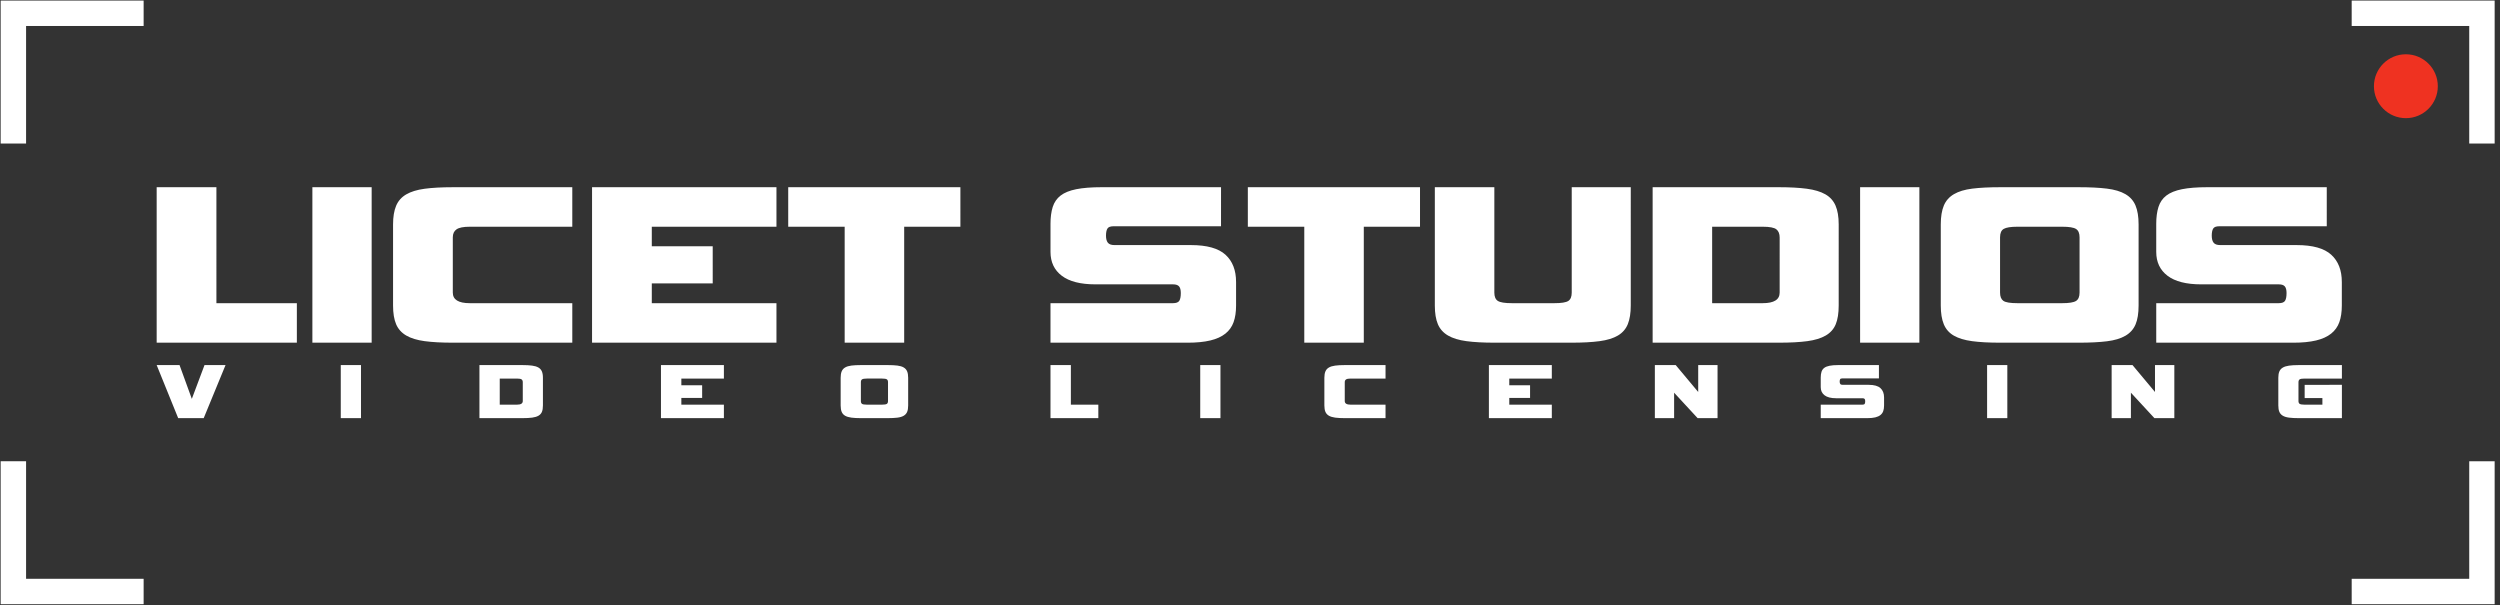 <?xml version="1.0" encoding="UTF-8" standalone="no"?>
<svg
   xmlns:dc="http://purl.org/dc/elements/1.1/"
   xmlns:cc="http://creativecommons.org/ns#"
   xmlns:rdf="http://www.w3.org/1999/02/22-rdf-syntax-ns#"
   xmlns:svg="http://www.w3.org/2000/svg"
   xmlns="http://www.w3.org/2000/svg"
   viewBox="0 0 594.667 144"
   height="144"
   width="594.667"
   xml:space="preserve"
   id="svg2"
   version="1.1"><rect x="0" y="0" width="594.667" height="144" fill="#333333" stroke="none"/><defs
     id="defs6" /><g
     transform="matrix(1.333,0,0,-1.333,0,144)"
     id="g10"><g
       transform="scale(0.1)"
       id="g12"><path
         id="path14"
         style="fill:#ffffff;fill-opacity:1;fill-rule:evenodd;stroke:none"
         d="M 46.535,1033.91 H 256.301 v 45.35 H 1.18 V 824.145 H 46.535 v 209.765" /><path
         id="path16"
         style="fill:#ffffff;fill-opacity:1;fill-rule:evenodd;stroke:none"
         d="M 46.535,47.449 H 256.301 V 2.098 H 1.18 V 257.215 H 46.535 V 47.449" /><path
         id="path18"
         style="fill:#ffffff;fill-opacity:1;fill-rule:evenodd;stroke:none"
         d="m 4406.22,1033.91 h -209.76 v 45.35 h 255.11 V 824.145 h -45.35 v 209.765" /><path
         id="path20"
         style="fill:#ffffff;fill-opacity:1;fill-rule:evenodd;stroke:none"
         d="M 4406.22,47.449 H 4196.46 V 2.098 h 255.11 V 257.215 h -45.35 V 47.449" /><path
         id="path22"
         style="fill:#ef3221;fill-opacity:1;fill-rule:evenodd;stroke:none"
         d="m 4293.16,983.41 c 31.48,0 57,-25.519 57,-56.996 0,-31.48 -25.52,-57 -57,-57 -31.48,0 -57,25.52 -57,57 0,31.477 25.52,56.996 57,56.996" /><path
         id="path24"
         style="fill:#ffffff;fill-opacity:1;fill-rule:nonzero;stroke:none"
         d="m 1874.54,468.758 v 70.512 h 218.67 c 5.6,0 9.31,1.398 11.13,4.195 1.82,2.801 2.73,7.418 2.73,13.855 0,5.594 -1.05,9.582 -3.15,11.961 -2.1,2.379 -5.67,3.567 -10.71,3.567 h -138.5 c -26.59,0 -46.59,5.109 -60.03,15.32 -13.43,10.215 -20.14,24.414 -20.14,42.602 v 49.945 c 0,11.754 1.33,21.828 3.98,30.223 2.66,8.394 7.35,15.183 14.07,20.359 6.71,5.176 16.02,8.953 27.91,11.332 11.89,2.379 27.07,3.566 45.54,3.566 h 212.8 V 676.52 h -191.82 c -5.59,0 -9.23,-1.399 -10.91,-4.196 -1.68,-2.797 -2.52,-6.996 -2.52,-12.594 0,-5.593 1.12,-9.792 3.36,-12.589 2.24,-2.797 6.16,-4.2 11.75,-4.2 h 136.41 c 28.55,0 49.11,-5.738 61.71,-17.207 12.59,-11.472 18.89,-27.703 18.89,-48.687 v -41.973 c 0,-11.472 -1.48,-21.34 -4.41,-29.594 -2.94,-8.253 -7.84,-15.109 -14.69,-20.562 -6.86,-5.457 -15.81,-9.52 -26.87,-12.172 -11.05,-2.66 -24.69,-3.988 -40.92,-3.988 z m -1594.974,0 v 277.437 h 106.61 V 539.27 h 143.551 v -70.512 z m 277.86,0 V 746.195 H 663.199 V 468.758 Z m 250.578,0 c -19.867,0 -36.586,0.906 -50.16,2.726 -13.571,1.821 -24.555,5.176 -32.946,10.075 -8.394,4.898 -14.414,11.613 -18.05,20.144 -3.637,8.535 -5.457,19.656 -5.457,33.371 v 144.805 c 0,13.43 1.82,24.484 5.457,33.16 3.636,8.672 9.656,15.457 18.05,20.356 8.391,4.898 19.375,8.253 32.946,10.074 13.574,1.816 30.293,2.726 50.16,2.726 H 1021.23 V 675.684 H 838.227 c -11.196,0 -19.032,-1.539 -23.508,-4.618 -4.481,-3.082 -6.715,-7.836 -6.715,-14.273 v -98.637 c 0,-12.59 10.07,-18.886 30.223,-18.886 h 183.003 v -70.512 z m 248.476,0 v 277.437 h 329.07 V 675.684 H 1163.1 v -34.84 h 108.7 V 574.527 H 1163.1 V 539.27 h 222.45 v -70.512 z m 450.79,0 v 206.926 h -100.73 v 70.511 h 307.24 V 675.684 H 1613.46 V 468.758 Z m 820.16,0 v 206.926 h -100.74 v 70.511 h 307.24 V 675.684 H 2433.62 V 468.758 Z m 339.56,0 c -19.87,0 -36.59,0.906 -50.16,2.726 -13.57,1.821 -24.56,5.176 -32.95,10.075 -8.39,4.898 -14.41,11.613 -18.05,20.144 -3.63,8.535 -5.45,19.656 -5.45,33.371 v 211.121 h 106.19 V 558.156 c 0,-7.273 2.09,-12.242 6.29,-14.898 4.2,-2.656 12.46,-3.988 24.77,-3.988 h 76.39 c 12.31,0 20.5,1.332 24.55,3.988 4.06,2.656 6.09,7.625 6.09,14.898 v 188.039 h 105.35 V 535.074 c 0,-13.433 -1.75,-24.484 -5.24,-33.16 -3.5,-8.676 -9.38,-15.457 -17.63,-20.355 -8.26,-4.899 -19.17,-8.254 -32.74,-10.075 -13.57,-1.82 -30.29,-2.726 -50.16,-2.726 z m 282.06,0 v 277.437 h 225.39 c 19.59,0 36.17,-0.91 49.74,-2.726 13.57,-1.821 24.55,-5.11 32.95,-9.867 8.39,-4.754 14.48,-11.473 18.26,-20.145 3.77,-8.676 5.66,-19.867 5.66,-33.578 V 535.074 c 0,-13.715 -1.75,-24.836 -5.25,-33.371 -3.49,-8.531 -9.44,-15.246 -17.83,-20.144 -8.4,-4.899 -19.38,-8.254 -32.95,-10.075 -13.57,-1.82 -30.43,-2.726 -50.58,-2.726 z m 226.65,187.613 c 0,6.719 -1.96,11.613 -5.88,14.695 -3.91,3.079 -12.03,4.618 -24.34,4.618 h -90.24 V 539.27 h 90.24 c 20.15,0 30.22,6.296 30.22,18.886 z m 143.55,-187.613 v 277.437 h 105.77 V 468.758 Z m 249.74,0 c -19.87,0 -36.52,0.906 -49.95,2.726 -13.43,1.821 -24.27,5.106 -32.53,9.864 -8.25,4.757 -14.2,11.472 -17.84,20.144 -3.63,8.68 -5.46,19.867 -5.46,33.582 v 144.805 c 0,13.711 1.83,24.902 5.46,33.578 3.64,8.672 9.66,15.461 18.05,20.356 8.39,4.898 19.31,8.187 32.74,9.863 13.43,1.679 29.94,2.519 49.53,2.519 h 140.61 c 19.86,0 36.58,-0.84 50.15,-2.519 13.58,-1.676 24.56,-4.965 32.95,-9.863 8.4,-4.895 14.42,-11.684 18.05,-20.356 3.64,-8.676 5.46,-19.867 5.46,-33.578 V 535.074 c 0,-13.992 -1.82,-25.254 -5.46,-33.789 -3.63,-8.535 -9.65,-15.25 -18.05,-20.148 -8.39,-4.895 -19.37,-8.184 -32.95,-9.864 -13.57,-1.679 -30.29,-2.515 -50.15,-2.515 z m 141.87,188.035 c 0,7.277 -2.1,12.242 -6.3,14.902 -4.19,2.657 -12.45,3.989 -24.76,3.989 h -79.75 c -11.75,0 -19.87,-1.262 -24.35,-3.782 -4.47,-2.519 -6.71,-7.554 -6.71,-15.109 v -98.637 c 0,-6.996 1.96,-11.89 5.87,-14.691 3.92,-2.797 12.32,-4.195 25.19,-4.195 h 79.75 c 12.31,0 20.57,1.332 24.76,3.988 4.2,2.656 6.3,7.625 6.3,14.898 z m 136.83,-188.035 v 70.512 h 218.68 c 5.59,0 9.3,1.398 11.12,4.195 1.82,2.801 2.73,7.418 2.73,13.855 0,5.594 -1.05,9.582 -3.15,11.961 -2.1,2.379 -5.66,3.567 -10.7,3.567 h -138.51 c -26.59,0 -46.59,5.109 -60.02,15.32 -13.44,10.215 -20.15,24.414 -20.15,42.602 v 49.945 c 0,11.754 1.33,21.828 3.99,30.223 2.66,8.394 7.34,15.183 14.05,20.359 6.72,5.176 16.03,8.953 27.92,11.332 11.89,2.379 27.07,3.566 45.54,3.566 h 212.8 V 676.52 h -191.81 c -5.6,0 -9.23,-1.399 -10.91,-4.196 -1.68,-2.797 -2.52,-6.996 -2.52,-12.594 0,-5.593 1.12,-9.792 3.35,-12.589 2.24,-2.797 6.16,-4.2 11.76,-4.2 h 136.41 c 28.54,0 49.11,-5.738 61.69,-17.207 12.6,-11.472 18.9,-27.703 18.9,-48.687 v -41.973 c 0,-11.472 -1.47,-21.34 -4.41,-29.594 -2.94,-8.253 -7.84,-15.109 -14.69,-20.562 -6.86,-5.457 -15.81,-9.52 -26.87,-12.172 -11.05,-2.66 -24.69,-3.988 -40.92,-3.988 h -244.28" /><path
         id="path26"
         style="fill:#ffffff;fill-opacity:1;fill-rule:nonzero;stroke:none"
         d="m 317.953,334.109 -38.387,94.684 h 40.821 l 21.918,-60.305 22.633,60.305 h 37.531 l -38.965,-94.684 z m 1556.587,0 v 94.684 h 36.37 v -70.621 h 49 v -24.063 z m 267.21,0 v 94.684 h 36.1 v -94.684 z m 257.91,0 c -6.78,0 -12.49,0.309 -17.12,0.93 -4.63,0.621 -8.38,1.77 -11.24,3.438 -2.87,1.675 -4.92,3.964 -6.16,6.878 -1.25,2.911 -1.87,6.708 -1.87,11.387 v 49.418 c 0,4.586 0.62,8.356 1.87,11.317 1.24,2.961 3.29,5.277 6.16,6.945 2.86,1.672 6.61,2.816 11.24,3.437 4.63,0.621 10.34,0.934 17.12,0.934 h 72.76 v -24.066 h -62.45 c -3.82,0 -6.49,-0.524 -8.02,-1.575 -1.53,-1.05 -2.29,-2.675 -2.29,-4.871 v -33.66 c 0,-4.297 3.43,-6.449 10.31,-6.449 h 62.45 v -24.063 z m 257.19,0 v 94.684 h 112.29 v -24.066 h -75.91 V 392.84 h 37.09 v -22.633 h -37.09 v -12.035 h 75.91 v -24.063 z m 372.49,0 -41.97,45.411 V 334.109 H 2953 v 94.684 h 37.24 l 40.11,-47.988 v 47.988 h 34.52 v -94.684 z m 219.66,0 v 24.063 h 74.63 c 1.91,0 3.18,0.48 3.8,1.437 0.62,0.954 0.93,2.528 0.93,4.723 0,1.91 -0.36,3.273 -1.07,4.082 -0.72,0.816 -1.94,1.219 -3.66,1.219 h -47.27 c -9.07,0 -15.9,1.746 -20.48,5.226 -4.58,3.489 -6.88,8.336 -6.88,14.539 v 17.051 c 0,4.008 0.46,7.446 1.37,10.313 0.9,2.863 2.5,5.179 4.79,6.945 2.29,1.766 5.47,3.055 9.53,3.867 4.06,0.813 9.24,1.219 15.54,1.219 h 72.62 v -23.781 h -65.46 c -1.91,0 -3.15,-0.473 -3.72,-1.43 -0.58,-0.957 -0.86,-2.387 -0.86,-4.297 0,-1.91 0.38,-3.344 1.14,-4.297 0.77,-0.957 2.11,-1.433 4.01,-1.433 h 46.56 c 9.74,0 16.76,-1.957 21.05,-5.871 4.3,-3.914 6.45,-9.454 6.45,-16.618 v -14.324 c 0,-3.914 -0.5,-7.281 -1.5,-10.097 -1,-2.817 -2.68,-5.161 -5.02,-7.02 -2.34,-1.859 -5.39,-3.246 -9.16,-4.152 -3.78,-0.91 -8.43,-1.364 -13.97,-1.364 z m 296.87,0 v 94.684 h 36.1 v -94.684 z m 298.59,0 -41.97,45.411 v -45.411 h -34.38 v 94.684 h 37.24 l 40.11,-47.988 v 47.988 h 34.52 v -94.684 z m 257.47,0 c -6.88,0 -12.65,0.309 -17.33,0.93 -4.68,0.621 -8.42,1.793 -11.24,3.512 -2.82,1.719 -4.82,4.035 -6.02,6.945 -1.2,2.914 -1.79,6.664 -1.79,11.246 v 49.418 c 0,4.488 0.59,8.188 1.79,11.102 1.2,2.91 3.2,5.226 6.02,6.949 2.82,1.715 6.54,2.91 11.17,3.578 4.63,0.668 10.43,1.004 17.4,1.004 H 4179 v -24.066 h -66.75 c -4.49,0 -7.41,-0.5 -8.74,-1.5 -1.34,-1.004 -2.01,-2.7 -2.01,-5.086 v -33.52 c 0,-2.387 0.72,-4.058 2.15,-5.012 1.44,-0.957 4.3,-1.437 8.6,-1.437 h 31.94 v 11.75 h -31.66 v 23.633 H 4179 v -59.446 z m -3493.844,0 v 94.684 h 36.094 v -94.684 z m 247.441,0 v 94.684 h 76.922 c 6.684,0 12.34,-0.309 16.973,-0.93 4.633,-0.621 8.379,-1.742 11.246,-3.367 2.859,-1.621 4.937,-3.914 6.23,-6.875 1.29,-2.961 1.93,-6.781 1.93,-11.461 v -49.418 c 0,-4.679 -0.594,-8.476 -1.785,-11.387 -1.199,-2.914 -3.223,-5.203 -6.09,-6.878 -2.867,-1.668 -6.613,-2.817 -11.246,-3.438 -4.633,-0.621 -10.387,-0.93 -17.258,-0.93 z m 77.348,64.032 c 0,2.293 -0.664,3.961 -2.004,5.011 -1.336,1.051 -4.105,1.578 -8.308,1.578 h -30.797 v -46.554 h 30.797 c 6.878,0 10.312,2.148 10.312,6.445 z m 246.585,-64.032 v 94.684 h 112.3 V 404.73 h -75.92 v -11.89 h 37.11 v -22.633 h -37.11 v -12.031 h 75.92 v -24.067 z m 356.74,0 c -6.78,0 -12.46,0.309 -17.05,0.93 -4.58,0.621 -8.28,1.746 -11.1,3.367 -2.82,1.625 -4.84,3.918 -6.09,6.879 -1.24,2.957 -1.86,6.778 -1.86,11.457 v 49.418 c 0,4.68 0.62,8.5 1.86,11.461 1.25,2.961 3.3,5.277 6.17,6.949 2.86,1.668 6.58,2.793 11.17,3.364 4.58,0.574 10.22,0.859 16.9,0.859 h 47.99 c 6.77,0 12.48,-0.285 17.11,-0.859 4.63,-0.571 8.38,-1.696 11.24,-3.364 2.87,-1.672 4.92,-3.988 6.16,-6.949 1.25,-2.961 1.87,-6.781 1.87,-11.461 v -49.418 c 0,-4.773 -0.62,-8.617 -1.87,-11.531 -1.24,-2.91 -3.29,-5.203 -6.16,-6.875 -2.86,-1.672 -6.61,-2.793 -11.24,-3.367 -4.63,-0.571 -10.34,-0.86 -17.11,-0.86 z m 48.41,64.176 c 0,2.481 -0.71,4.176 -2.15,5.086 -1.42,0.906 -4.25,1.359 -8.44,1.359 h -27.22 c -4.01,0 -6.78,-0.429 -8.31,-1.289 -1.53,-0.859 -2.29,-2.582 -2.29,-5.156 v -33.664 c 0,-2.387 0.67,-4.058 2.01,-5.012 1.33,-0.957 4.2,-1.433 8.59,-1.433 h 27.22 c 4.19,0 7.02,0.453 8.44,1.363 1.44,0.906 2.15,2.602 2.15,5.082 v 33.664" /></g></g></svg>